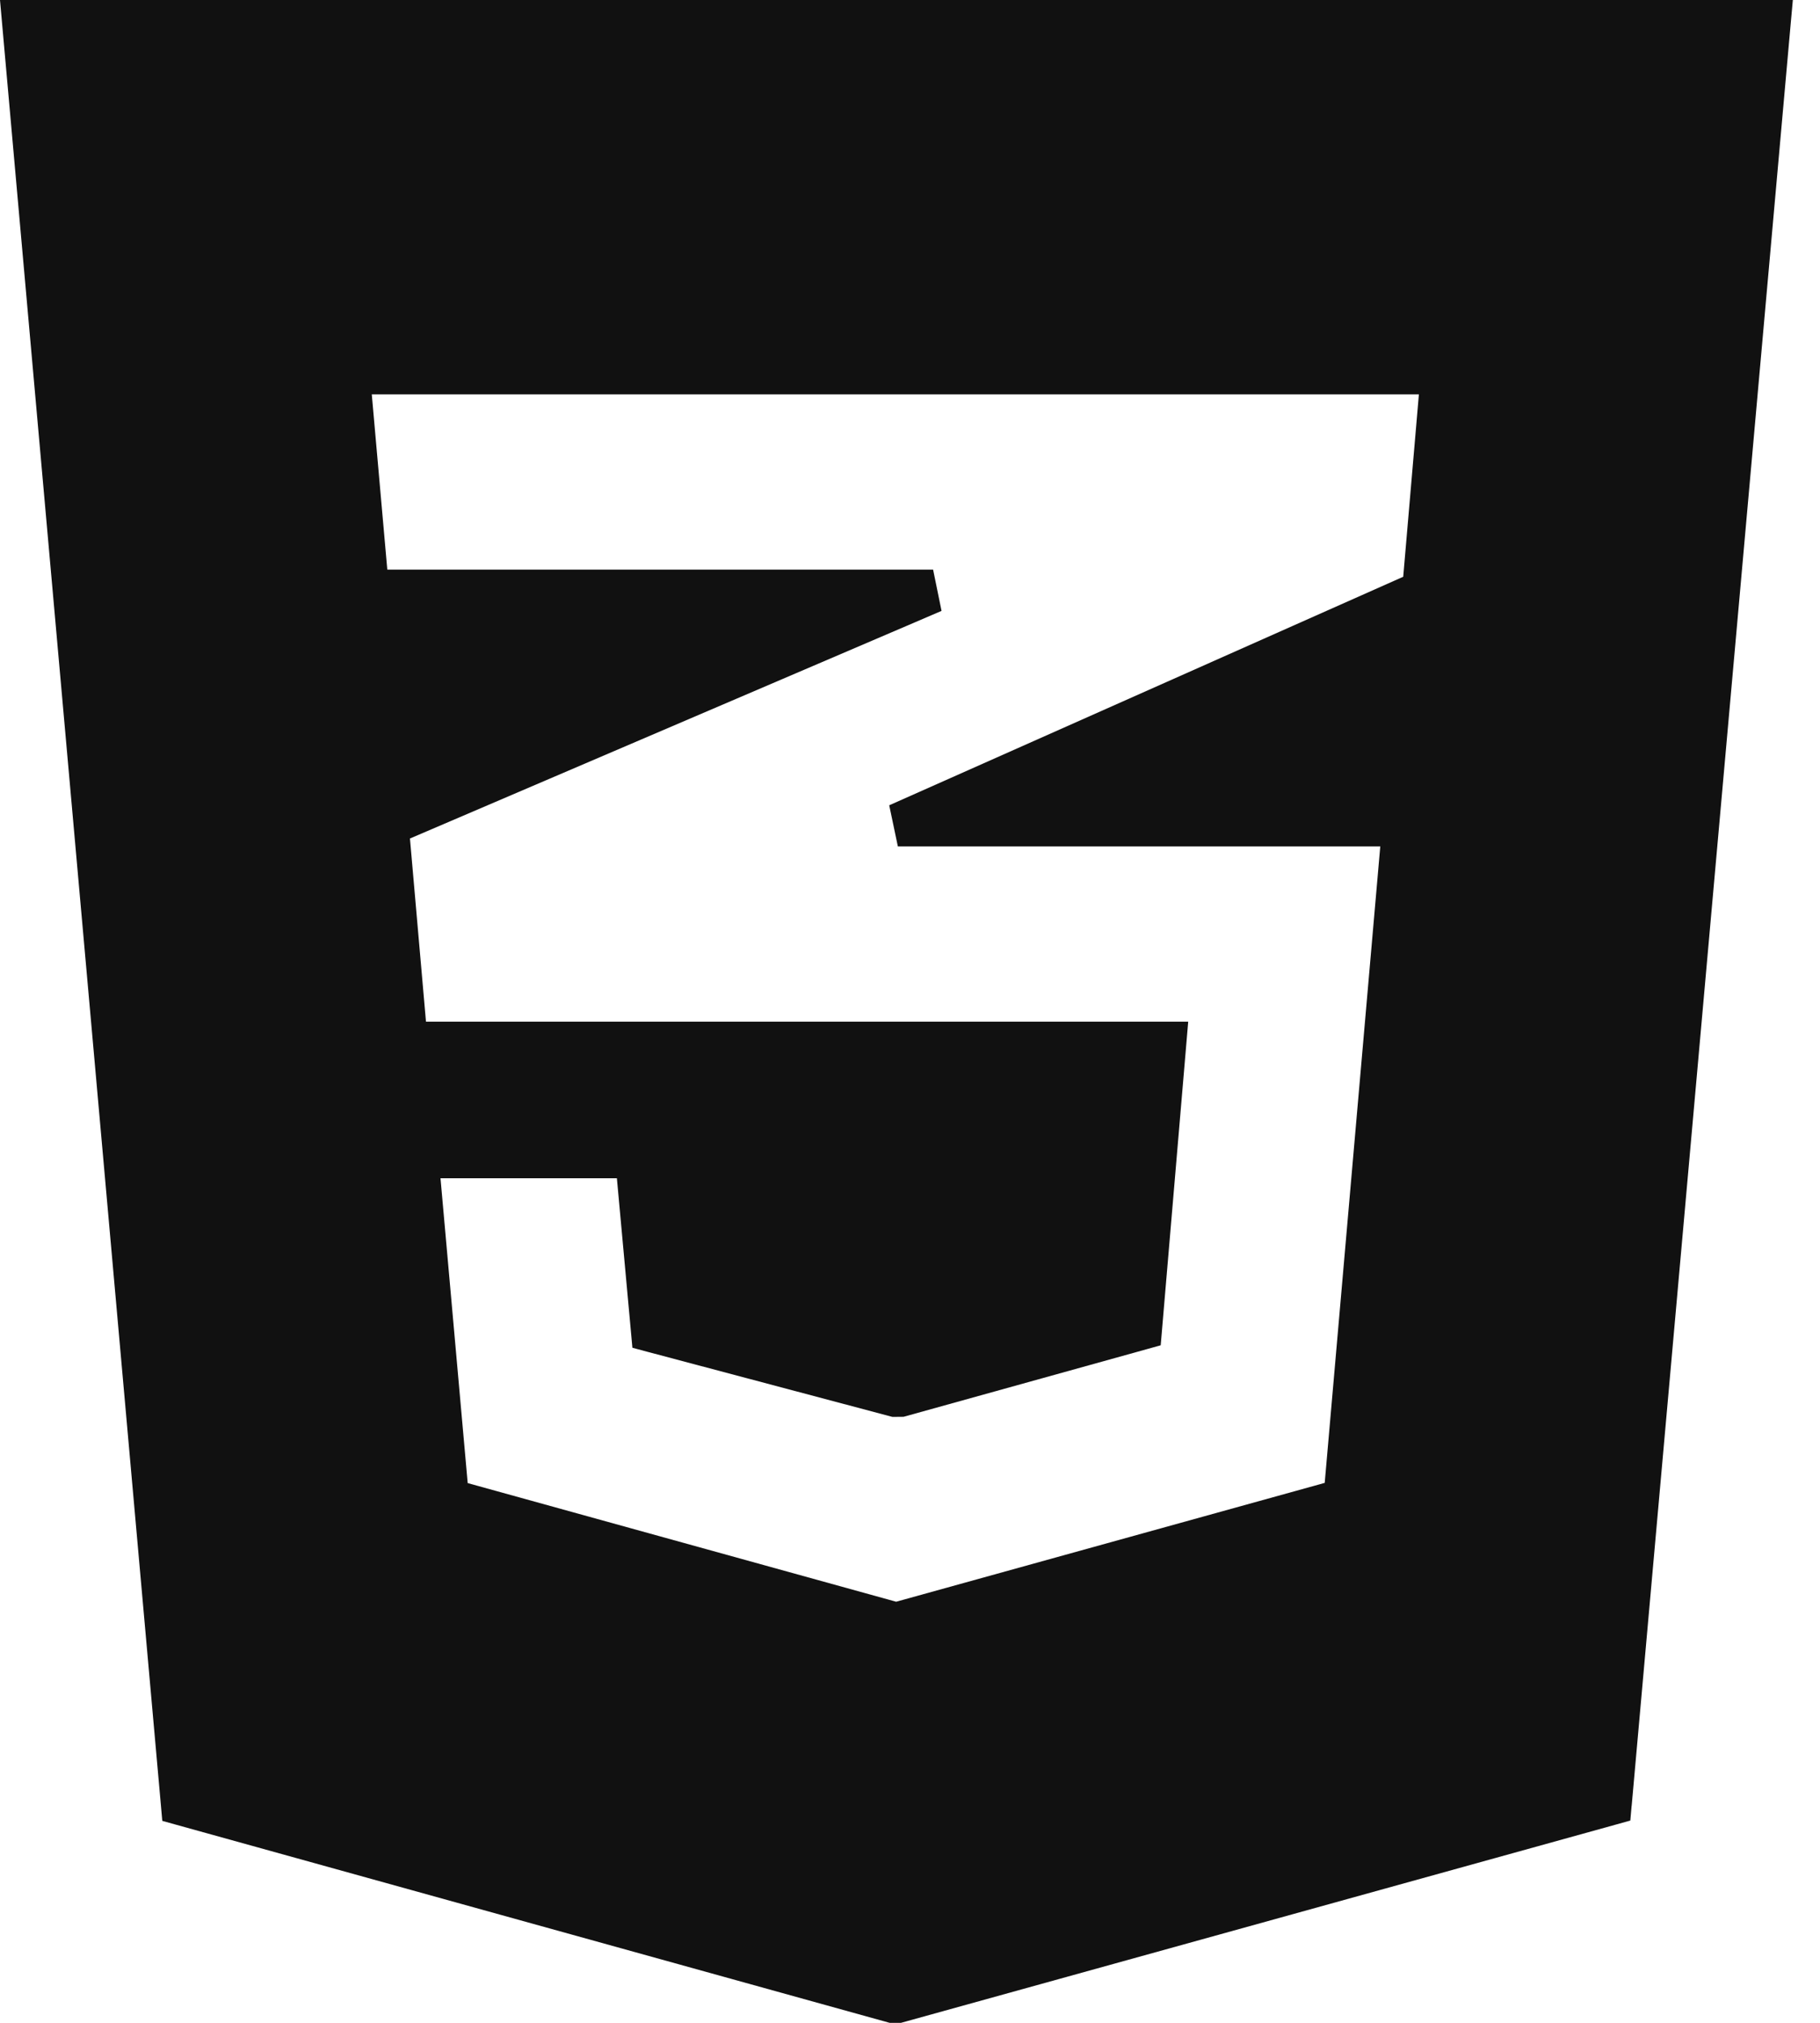 <?xml version="1.0" encoding="UTF-8" standalone="no"?>
<svg xmlns="http://www.w3.org/2000/svg" height="40px" width="36px" version="1.1" xmlns:xlink="http://www.w3.org/1999/xlink" viewBox="0 0 36 40"><!-- Generator: Sketch 52 (66869) - http://www.bohemiancoding.com/sketch -->
 <title>icon--CSS3</title>
 <desc>Created with Sketch.</desc>
 <g id="Symbols" fill-rule="evenodd" fill="none">
  <g id="Icon-/-Logo-/-CSS3" fill-rule="nonzero" fill="#111" transform="translate(-3 -2)">
   <path id="icon--CSS3" d="m35.275 37.707l3.146-35.245 0.042-0.462h-0.464-34.535-0.464l0.041 0.462 3.143 35.25 0.026 0.294 0.283 0.079 14.104 3.915h0.225l14.143-3.921 0.283-0.079 0.026-0.294v0.001zm-14.515-27.909h10.306l-0.31 3.607-10.167 4.519 0.171 0.814h9.542l-1.099 12.585-8.477 2.35-8.475-2.346-0.538-6.028h3.489l0.28 3.056 0.027 0.296 0.287 0.077 4.856 1.29 0.221-0.002 4.8-1.334 0.286-0.08 0.025-0.294 0.48-5.644 0.039-0.461h-0.463-5.28-9.334l-0.317-3.622 9.818-4.202 0.697-0.299-0.167-0.816h-0.697-10.099l-0.307-3.466h10.362 0.044z"/>
  </g>
 </g>
</svg>

